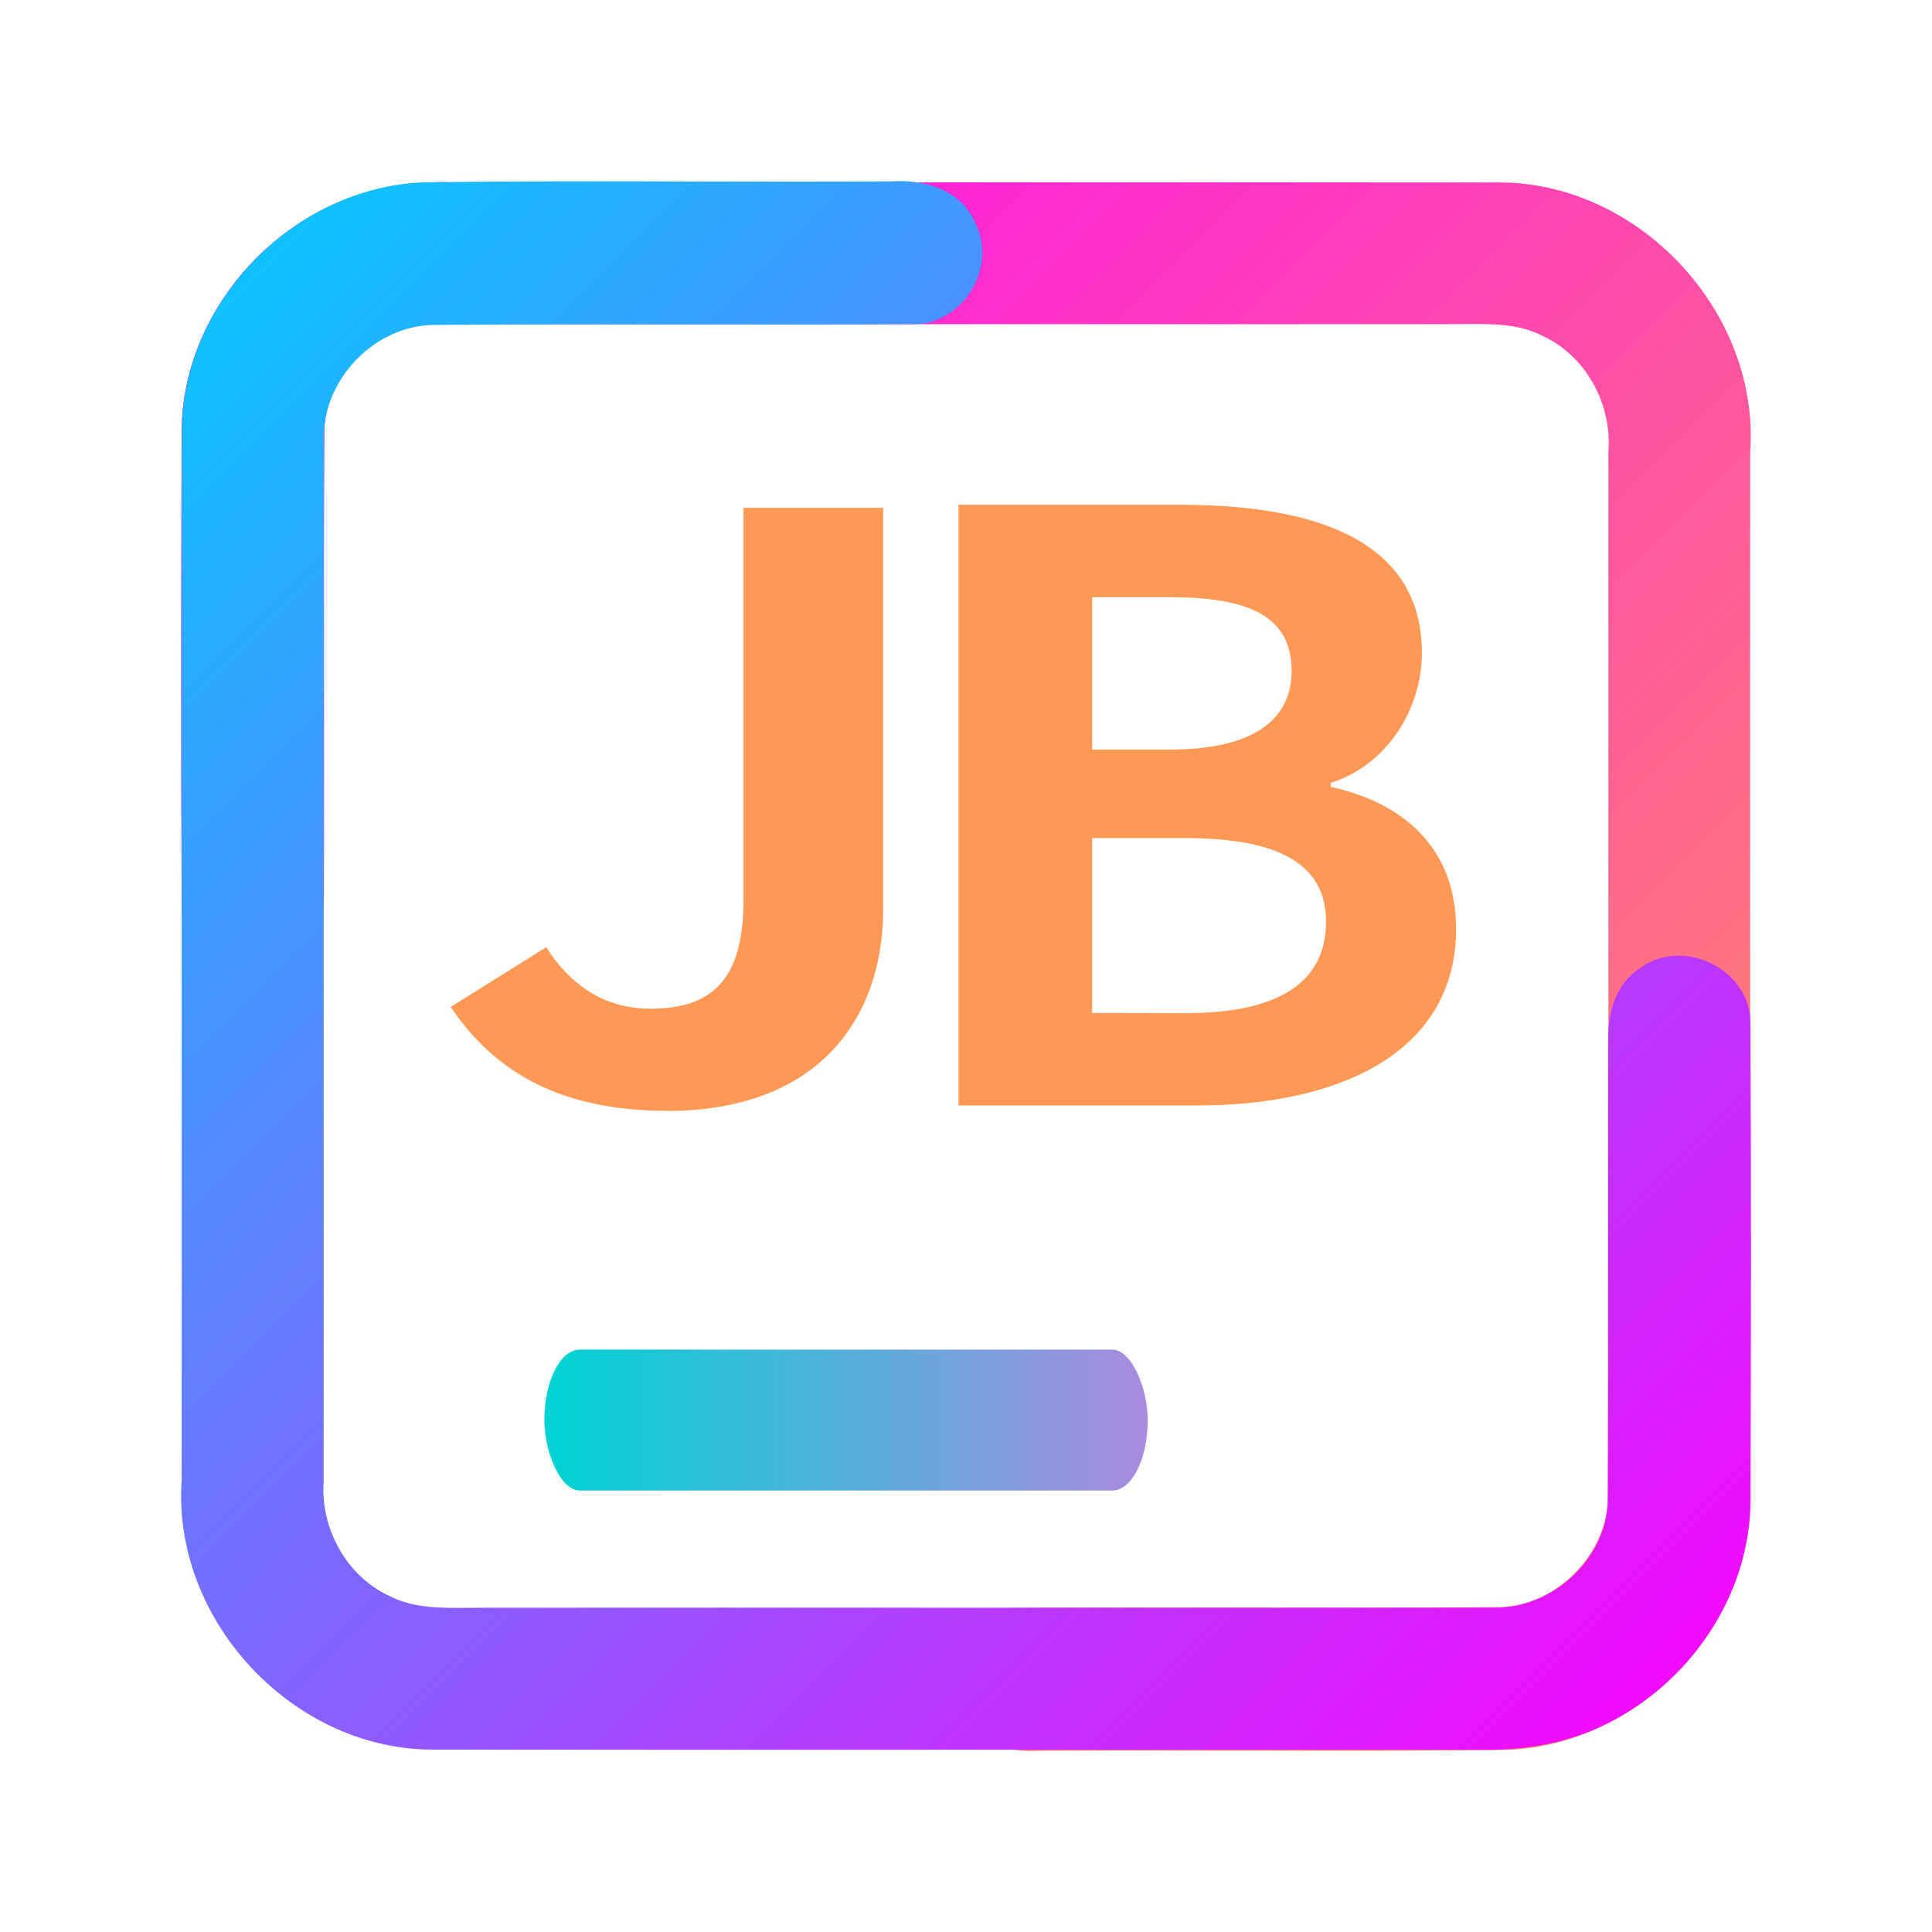 <?xml version="1.0" encoding="UTF-8" standalone="no"?>
<svg
   width="16"
   height="16"
   viewBox="0 0 16 16"
   fill="none"
   version="1.1"
   id="svg19"
   sodipodi:docname="jetbrains.svg"
   inkscape:version="1.3.2 (091e20ef0f, 2023-11-25)"
   xmlns:inkscape="http://www.inkscape.org/namespaces/inkscape"
   xmlns:sodipodi="http://sodipodi.sourceforge.net/DTD/sodipodi-0.dtd"
   xmlns:xlink="http://www.w3.org/1999/xlink"
   xmlns="http://www.w3.org/2000/svg"
   xmlns:svg="http://www.w3.org/2000/svg">
  <sodipodi:namedview
     id="namedview19"
     pagecolor="#ffffff"
     bordercolor="#000000"
     borderopacity="0.25"
     inkscape:showpageshadow="2"
     inkscape:pageopacity="0.0"
     inkscape:pagecheckerboard="0"
     inkscape:deskcolor="#d1d1d1"
     inkscape:zoom="11.984375"
     inkscape:cx="1.1681877"
     inkscape:cy="3.9634941"
     inkscape:window-width="1920"
     inkscape:window-height="994"
     inkscape:window-x="0"
     inkscape:window-y="0"
     inkscape:window-maximized="1"
     inkscape:current-layer="svg19" />
  <defs
     id="defs19">
    <linearGradient
       id="paint0_linear_618_217"
       x1="28.3"
       y1="105.828"
       x2="128.452"
       y2="17.594"
       gradientUnits="userSpaceOnUse">
      <stop
         stop-color="#FE0844"
         id="stop4" />
      <stop
         offset="1"
         stop-color="#FEE502"
         id="stop5" />
    </linearGradient>
    <linearGradient
       id="paint1_linear_618_217"
       x1="28.3"
       y1="105.828"
       x2="128.452"
       y2="17.594"
       gradientUnits="userSpaceOnUse">
      <stop
         stop-color="#FE0844"
         id="stop6" />
      <stop
         offset="1"
         stop-color="#FEE502"
         id="stop7" />
    </linearGradient>
    <linearGradient
       id="paint2_linear_618_217"
       x1="17.093"
       y1="113.266"
       x2="61.169"
       y2="74.645"
       gradientUnits="userSpaceOnUse">
      <stop
         stop-color="#FE0844"
         id="stop8" />
      <stop
         offset="1"
         stop-color="#FEE502"
         id="stop9" />
    </linearGradient>
    <linearGradient
       id="paint3_linear_618_217"
       x1="17.093"
       y1="113.266"
       x2="61.169"
       y2="74.645"
       gradientUnits="userSpaceOnUse">
      <stop
         stop-color="#FE0844"
         id="stop10" />
      <stop
         offset="1"
         stop-color="#FEE502"
         id="stop11" />
    </linearGradient>
    <linearGradient
       id="paint4_linear_618_217"
       x1="14.1"
       y1="115.19"
       x2="43.628"
       y2="89.346"
       gradientUnits="userSpaceOnUse">
      <stop
         stop-color="#FE0844"
         id="stop12" />
      <stop
         offset="1"
         stop-color="#FEB302"
         id="stop13" />
    </linearGradient>
    <linearGradient
       id="paint5_linear_618_217"
       x1="14.1"
       y1="115.19"
       x2="43.628"
       y2="89.346"
       gradientUnits="userSpaceOnUse">
      <stop
         stop-color="#FE0844"
         id="stop14" />
      <stop
         offset="1"
         stop-color="#FEB302"
         id="stop15" />
    </linearGradient>
    <linearGradient
       id="paint6_linear_618_217"
       x1="10.809"
       y1="117.233"
       x2="23.874"
       y2="105.793"
       gradientUnits="userSpaceOnUse">
      <stop
         stop-color="#FE0844"
         id="stop16" />
      <stop
         offset="1"
         stop-color="#FEB302"
         id="stop17" />
    </linearGradient>
    <linearGradient
       id="paint7_linear_618_217"
       x1="10.809"
       y1="117.233"
       x2="23.874"
       y2="105.793"
       gradientUnits="userSpaceOnUse">
      <stop
         stop-color="#FE0844"
         id="stop18" />
      <stop
         offset="1"
         stop-color="#FEB302"
         id="stop19" />
    </linearGradient>
    <linearGradient
       inkscape:collect="always"
       xlink:href="#linearGradient19"
       id="linearGradient21"
       x1="1.5"
       y1="1.508"
       x2="14.5"
       y2="14.492"
       gradientUnits="userSpaceOnUse"
       gradientTransform="matrix(1,0,0,1.001,4.8360758e-6,-8.9577228e-4)" />
    <linearGradient
       id="linearGradient19"
       inkscape:collect="always">
      <stop
         style="stop-color:#ff00ff;stop-opacity:1"
         offset="0"
         id="stop20" />
      <stop
         style="stop-color:#ff9955;stop-opacity:1"
         offset="1"
         id="stop21" />
    </linearGradient>
    <linearGradient
       inkscape:collect="always"
       xlink:href="#linearGradient2"
       id="linearGradient1"
       gradientUnits="userSpaceOnUse"
       x1="1.5"
       y1="1.508"
       x2="14.5"
       y2="14.492"
       gradientTransform="matrix(-1,0,0,-1.001,16,16.001)" />
    <linearGradient
       id="linearGradient2"
       inkscape:collect="always">
      <stop
         style="stop-color:#ff00ff;stop-opacity:1"
         offset="0"
         id="stop1" />
      <stop
         style="stop-color:#00ccff;stop-opacity:1"
         offset="1"
         id="stop2" />
    </linearGradient>
    <linearGradient
       id="paint6_linear"
       x1="24.368"
       y1="17"
       x2="24.368"
       y2="33.63"
       gradientUnits="userSpaceOnUse">
      <stop
         stop-color="#00FFE0"
         id="stop21-3" />
      <stop
         offset="1"
         stop-color="#078AA7"
         id="stop22" />
    </linearGradient>
    <clipPath
       clipPathUnits="userSpaceOnUse"
       id="clipPath25">
      <g
         id="g26">
        <rect
           width="64"
           height="64"
           fill="#ffffff"
           id="rect26"
           x="0"
           y="0" />
      </g>
    </clipPath>
    <linearGradient
       id="paint4_linear"
       x1="37.668"
       y1="17.067"
       x2="37.668"
       y2="33.696"
       gradientUnits="userSpaceOnUse">
      <stop
         stop-color="#00FFE0"
         id="stop17-6" />
      <stop
         offset="1"
         stop-color="#078AA7"
         id="stop18-7" />
    </linearGradient>
    <clipPath
       clipPathUnits="userSpaceOnUse"
       id="clipPath27">
      <g
         id="g28">
        <rect
           width="64"
           height="64"
           fill="#ffffff"
           id="rect28"
           x="0"
           y="0" />
      </g>
    </clipPath>
    <linearGradient
       id="paint5_linear"
       x1="41.973"
       y1="30.37"
       x2="41.973"
       y2="33.696"
       gradientUnits="userSpaceOnUse">
      <stop
         stop-color="#00FFE0"
         id="stop19-5" />
      <stop
         offset="1"
         stop-color="#078AA7"
         id="stop20-3" />
    </linearGradient>
    <clipPath
       clipPathUnits="userSpaceOnUse"
       id="clipPath26">
      <g
         id="g27">
        <rect
           width="64"
           height="64"
           fill="#ffffff"
           id="rect27"
           x="0"
           y="0" />
      </g>
    </clipPath>
    <linearGradient
       id="paint6_linear-5"
       x1="24.368"
       y1="17"
       x2="24.368"
       y2="33.63"
       gradientUnits="userSpaceOnUse">
      <stop
         stop-color="#00FFE0"
         id="stop21-6" />
      <stop
         offset="1"
         stop-color="#078AA7"
         id="stop22-2" />
    </linearGradient>
    <clipPath
       clipPathUnits="userSpaceOnUse"
       id="clipPath25-9">
      <g
         id="g26-1">
        <rect
           width="64"
           height="64"
           fill="#ffffff"
           id="rect26-2"
           x="0"
           y="0" />
      </g>
    </clipPath>
    <linearGradient
       id="paint7_linear"
       x1="24.753"
       y1="43.674"
       x2="24.753"
       y2="47"
       gradientUnits="userSpaceOnUse">
      <stop
         stop-color="#00FFE0"
         id="stop23" />
      <stop
         offset="1"
         stop-color="#078AA7"
         id="stop24" />
    </linearGradient>
    <clipPath
       clipPathUnits="userSpaceOnUse"
       id="clipPath24">
      <g
         id="g25">
        <rect
           width="64"
           height="64"
           fill="#ffffff"
           id="rect25"
           x="0"
           y="0" />
      </g>
    </clipPath>
    <linearGradient
       id="paint5_linear_641_96"
       x1="22"
       y1="34"
       x2="22"
       y2="18"
       gradientUnits="userSpaceOnUse">
      <stop
         stop-color="#BB63FF"
         id="stop18-3" />
      <stop
         offset="1"
         stop-color="#B300F2"
         id="stop19-6" />
    </linearGradient>
    <linearGradient
       id="paint6_linear_641_96"
       x1="38.093"
       y1="34"
       x2="38.093"
       y2="18"
       gradientUnits="userSpaceOnUse">
      <stop
         stop-color="#BB63FF"
         id="stop20-7" />
      <stop
         offset="1"
         stop-color="#B300F2"
         id="stop21-5" />
    </linearGradient>
    <linearGradient
       id="paint4_linear_641_96"
       x1="nan"
       y1="nan"
       x2="nan"
       y2="nan"
       gradientUnits="userSpaceOnUse"
       gradientTransform="matrix(0.172,0,0,-1,-14.688,44.357)">
      <stop
         stop-color="#BB63FF"
         id="stop16-5" />
      <stop
         offset="1"
         stop-color="#B300F2"
         id="stop17-62" />
    </linearGradient>
    <linearGradient
       inkscape:collect="always"
       xlink:href="#linearGradient28"
       id="linearGradient27"
       x1="278"
       y1="328.5"
       x2="281"
       y2="328.5"
       gradientUnits="userSpaceOnUse"
       gradientTransform="matrix(1.666,0,0,1.167,-458.583,-371.561)" />
    <linearGradient
       id="linearGradient28"
       x1="0"
       x2="0"
       y1="0"
       y2="1">
      <stop
         offset="0"
         style="stop-color:#00d3d3;stop-opacity:1;"
         id="stop27" />
      <stop
         offset="1"
         style="stop-color:#ac8adf;stop-opacity:1;"
         id="stop28" />
    </linearGradient>
  </defs>
  <path
     d="m 3.698,1.508 -6.267e-4,3.5e-6 C 3.535,1.509 3.37,1.519 3.205,1.553 2.265,1.73 1.508,2.605 1.504,3.571 l -1.2e-6,1.401e-4 c -0.004,1.318 -0.007,2.636 8.008e-4,3.953 -0.003,0.234 0.15,0.414 0.331,0.5 0.18,0.085 0.413,0.09 0.592,-0.05 0.218,-0.145 0.257,-0.409 0.255,-0.605 0.001,-0.543 9.866e-4,-1.086 5.92e-4,-1.629 -5.224e-4,-0.723 -0.001,-1.446 0.003,-2.17 0.006,-0.478 0.457,-0.894 0.939,-0.885 l 0.001,2.34e-5 h 9.916e-4 c 1.469,-0.002 2.937,-0.001 4.405,-6.325e-4 1.321,4.919e-4 2.643,9.721e-4 3.965,-1.757e-4 0.038,0 0.076,-3.514e-4 0.113,-7.028e-4 0.245,-0.002 0.465,-0.004 0.66,0.096 l 0.002,0.001 0.002,0.001 c 0.353,0.161 0.573,0.556 0.546,0.945 l -2.33e-4,0.004 v 0.004 c -6.96e-4,1.118 -4.63e-4,2.237 -2.32e-4,3.355 4.65e-4,1.757 8.14e-4,3.514 -0.002,5.271 v 0.001 0.001 c 0.011,0.494 -0.425,0.948 -0.921,0.947 l -0.001,1.18e-4 c -0.704,0.006 -1.405,0.005 -2.107,0.004 -0.608,-8.2e-4 -1.216,-0.002 -1.827,0.002 -0.213,-0.012 -0.395,0.107 -0.499,0.266 -0.104,0.159 -0.14,0.374 -0.043,0.565 0.059,0.148 0.174,0.242 0.301,0.294 0.125,0.052 0.266,0.066 0.391,0.058 0.547,-0.003 1.095,-0.002 1.645,-0.001 0.747,0.002 1.495,0.003 2.24,-0.007 h 0.002 l 0.002,-1.17e-4 c 1.061,-0.047 1.987,-0.988 1.992,-2.058 v -3.51e-4 c 0.002,-1.594 0.002,-3.188 0.001,-4.782 -3.48e-4,-1.303 -6.96e-4,-2.606 3.48e-4,-3.908 0.082,-1.166 -0.933,-2.244 -2.099,-2.231 -1.595,-0.002 -3.19,-0.002 -4.784,-0.001 -1.305,3.806e-4 -2.609,7.613e-4 -3.914,-3.292e-4 z"
     stroke-width="0.233"
     id="path1"
     style="fill:url(#linearGradient21);fill-opacity:1" />
  <path
     d="m 12.302,14.492 6.27e-4,-4e-6 c 0.163,-8.25e-4 0.328,-0.012 0.493,-0.045 0.94,-0.177 1.697,-1.052 1.701,-2.019 l 2e-6,-1.4e-4 c 0.004,-1.318 0.007,-2.636 -8.01e-4,-3.953 0.003,-0.234 -0.15,-0.414 -0.331,-0.5 -0.18,-0.085 -0.413,-0.09 -0.592,0.05 -0.218,0.145 -0.257,0.409 -0.255,0.605 -0.001,0.543 -9.87e-4,1.086 -5.92e-4,1.629 5.22e-4,0.723 0.001,1.446 -0.003,2.17 -0.006,0.478 -0.457,0.894 -0.939,0.885 l -0.001,-2.3e-5 h -9.91e-4 c -1.469,0.002 -2.937,0.001 -4.405,6.32e-4 -1.321,-4.92e-4 -2.643,-9.71e-4 -3.965,1.77e-4 -0.038,0 -0.076,3.51e-4 -0.113,7.03e-4 -0.245,0.002 -0.465,0.004 -0.66,-0.096 l -0.002,-0.001 -0.002,-9.93e-4 c -0.353,-0.161 -0.573,-0.556 -0.546,-0.945 l 2.33e-4,-0.004 v -0.004 c 6.96e-4,-1.118 4.63e-4,-2.237 2.32e-4,-3.355 -4.65e-4,-1.757 -8.14e-4,-3.514 0.002,-5.271 v -0.001 -0.001 C 2.669,3.144 3.105,2.69 3.602,2.691 l 0.001,-1.17e-4 c 0.704,-0.006 1.405,-0.005 2.107,-0.004 0.608,8.205e-4 1.216,0.002 1.827,-0.002 C 7.75,2.697 7.932,2.578 8.036,2.419 8.139,2.259 8.175,2.045 8.079,1.854 8.02,1.706 7.905,1.612 7.778,1.56 7.653,1.508 7.512,1.494 7.387,1.502 c -0.547,0.003 -1.095,0.002 -1.645,0.001 -0.747,-0.002 -1.495,-0.003 -2.24,0.007 h -0.002 l -0.002,1.17e-4 c -1.061,0.047 -1.987,0.988 -1.992,2.058 v 3.512e-4 c -0.002,1.594 -0.002,3.188 -0.001,4.782 3.48e-4,1.303 6.96e-4,2.606 -3.48e-4,3.908 -0.082,1.166 0.933,2.244 2.099,2.231 1.595,0.002 3.19,0.002 4.784,0.001 1.305,-3.82e-4 2.609,-7.62e-4 3.914,3.28e-4 z"
     stroke-width="0.233"
     id="path1-7"
     style="fill:url(#linearGradient1);fill-opacity:1" />
  <rect
     class="ColorScheme-Text"
     width="4.997"
     height="1.167"
     x="4.508"
     y="11.177"
     id="rect23"
     style="color:#d5c289;fill:url(#linearGradient27);stroke-width:1.394"
     ry="0.626"
     rx="0.294" />
  <g
     transform="matrix(1.437,0,0,1.437,-3.824,-3.614)"
     fill="#ffffff"
     font-family="monospace"
     font-weight="bold"
     letter-spacing="0px"
     word-spacing="0px"
     aria-label="GO"
     id="g60"
     style="fill:#ff9955;fill-opacity:1">
    <g
       stroke-width="0.013"
       style="font-variant-ligatures:normal;font-variant-caps:normal;font-variant-numeric:normal;font-variant-east-asian:normal;fill:#ff9955;fill-opacity:1"
       aria-label="J"
       id="g50"
       transform="matrix(1.187,0,0,1.004,-0.977,-0.005)">
      <g
         shape-rendering="auto"
         id="g48"
         style="fill:#ff9955;fill-opacity:1">
        <path
           id="path44"
           d="m 6.303,8.887 c 0.729,0 1.05,-0.523 1.05,-1.16 V 5.425 H 6.675 v 2.247 c 0,0.468 -0.156,0.628 -0.454,0.628 -0.193,0 -0.371,-0.105 -0.504,-0.353 L 5.253,8.29 c 0.225,0.394 0.555,0.596 1.05,0.596 z"
           style="fill:#ff9955;fill-opacity:1" />
        <path
           dominant-baseline="auto"
           image-rendering="auto"
           id="path46"
           style="fill:#ff9955;fill-opacity:1" />
      </g>
    </g>
    <g
       stroke-width="0.013"
       style="font-variant-ligatures:normal;font-variant-caps:normal;font-variant-numeric:normal;font-variant-east-asian:normal;fill:#ff9955;fill-opacity:1"
       aria-label="B"
       id="g58"
       transform="matrix(1.114,0,0,1,-1.268,0)">
      <g
         shape-rendering="auto"
         id="g56"
         style="fill:#ff9955;fill-opacity:1">
        <path
           d="M 8.486,8.886 H 9.719 c 0.762,0 1.341,-0.322 1.341,-1.018 0,-0.467 -0.276,-0.729 -0.649,-0.818 V 7.027 c 0.294,-0.103 0.472,-0.43 0.472,-0.748 0,-0.645 -0.542,-0.855 -1.252,-0.855 H 8.486 Z M 9.177,6.835 V 5.957 h 0.411 c 0.416,0 0.621,0.121 0.621,0.425 0,0.276 -0.192,0.453 -0.631,0.453 z m 0,1.518 V 7.345 H 9.658 c 0.477,0 0.729,0.145 0.729,0.481 0,0.36 -0.257,0.528 -0.729,0.528 z"
           color-rendering="auto"
           dominant-baseline="auto"
           image-rendering="auto"
           style="font-variant-ligatures:normal;font-variant-position:normal;font-variant-caps:normal;font-variant-numeric:normal;font-variant-alternates:normal;font-variant-east-asian:normal;font-feature-settings:normal;font-variation-settings:normal;text-indent:0;text-decoration-line:none;text-decoration-style:solid;text-decoration-color:#000000;text-transform:none;text-orientation:mixed;white-space:normal;shape-padding:0;shape-margin:0;inline-size:0;isolation:auto;mix-blend-mode:normal;fill:#ff9955;fill-opacity:1"
           id="path52" />
        <path
           id="path54"
           style="fill:#ff9955;fill-opacity:1" />
      </g>
    </g>
  </g>
</svg>

